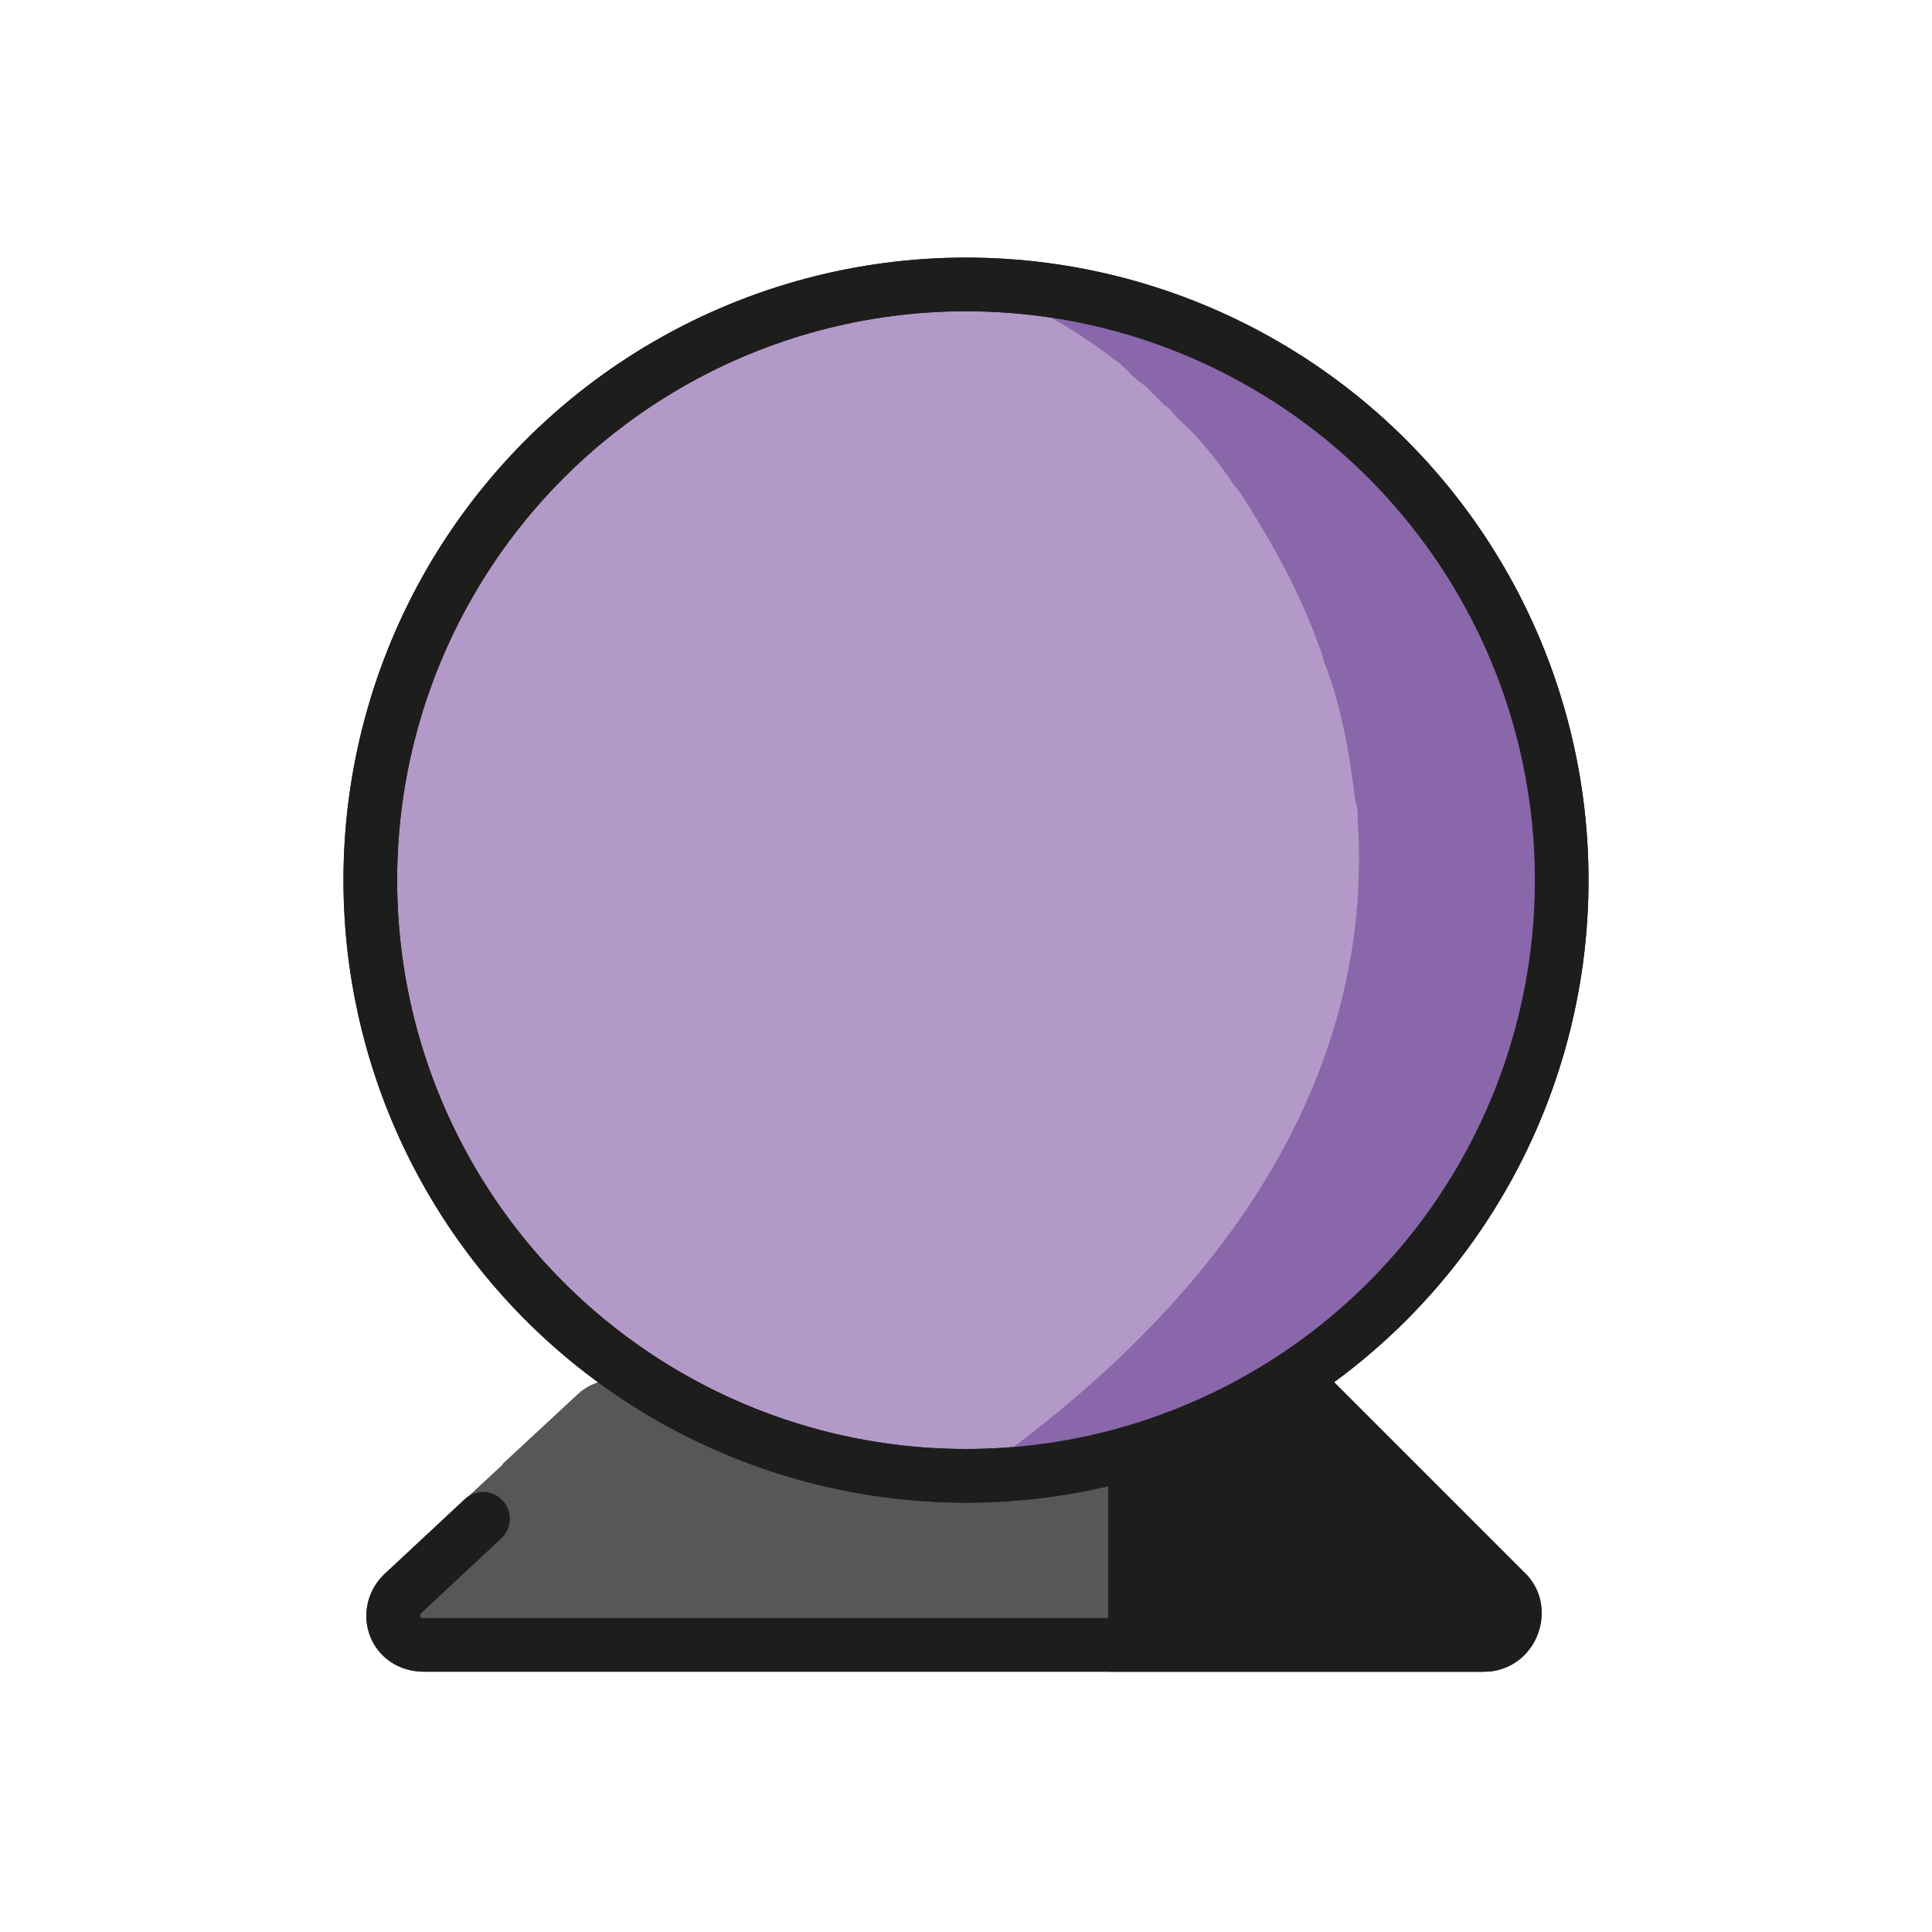 <?xml version="1.0" encoding="utf-8"?>
<!-- Generator: Adobe Illustrator 21.1.0, SVG Export Plug-In . SVG Version: 6.00 Build 0)  -->
<svg version="1.1" id="emoji" xmlns="http://www.w3.org/2000/svg" xmlns:xlink="http://www.w3.org/1999/xlink" x="0px" y="0px"
	 viewBox="0 0 72 72" enable-background="new 0 0 72 72" xml:space="preserve">
<g id="_xD83D__xDD2E__1_">
	<path fill="#575756" stroke="#575756" stroke-width="2" stroke-miterlimit="10" d="M50.1,55.5l-2.8-2.8c-0.2-0.2-0.5-0.3-0.8-0.3
		H23c-0.3,0-0.6,0.1-0.8,0.3l-2.8,2.6"/>
	<path fill="#575756" stroke="#575756" stroke-width="2" stroke-linecap="round" stroke-miterlimit="10" d="M20.4,54.4l-5.4,5
		c-0.7,0.7-0.3,1.9,0.8,1.9h39.5c1,0,1.5-1.2,0.8-1.9l-4.9-4.9"/>
	<path fill="#1D1D1B" stroke="#1D1D1B" stroke-width="2" stroke-linecap="round" stroke-miterlimit="10" d="M55.3,61.3h-13v-9.9h5.4
		c0.3,0,0.6,0.1,0.8,0.3l2.8,2.8l4.9,4.9C56.8,60.1,56.3,61.3,55.3,61.3z"/>
	
		<circle fill="#B399C8" stroke="#1D1D1B" stroke-width="2" stroke-linecap="round" stroke-linejoin="round" stroke-miterlimit="10" cx="36" cy="32.8" r="22.2"/>
	<path fill="#8967AA" d="M58.2,33c0,12.3-10,22.2-22.2,22.2c11.6-8,15.1-16.9,14.6-24.6c0-0.3,0-0.5-0.1-0.8c-0.2-1.7-0.5-3.4-1.1-5
		c-0.1-0.2-0.1-0.4-0.2-0.6c-0.7-2-1.7-3.8-2.7-5.4c-0.2-0.3-0.3-0.5-0.5-0.7c-0.6-0.9-1.3-1.8-2.1-2.5c-0.2-0.2-0.3-0.4-0.5-0.5
		c-0.2-0.2-0.4-0.4-0.6-0.6c-0.2-0.2-0.4-0.3-0.6-0.5c-0.1-0.1-0.2-0.2-0.3-0.3c-0.2-0.2-0.4-0.3-0.5-0.4c-0.8-0.6-1.7-1.2-2.5-1.6
		c-0.1-0.1-0.3-0.1-0.4-0.2c-0.3-0.1-0.7-0.3-1-0.4c-0.2-0.1-0.4-0.1-0.5-0.1c-0.1,0-0.2,0-0.3,0c-0.1,0-0.2,0-0.3,0h0.1
		C48.6,11.1,58.2,20.9,58.2,33z"/>
	
		<circle fill="none" stroke="#1D1D1B" stroke-width="2" stroke-linecap="round" stroke-linejoin="round" stroke-miterlimit="10" cx="36" cy="32.8" r="22.2"/>
	<path fill="none" stroke="#1D1D1B" stroke-width="2" stroke-linecap="round" stroke-miterlimit="10" d="M18,56.6l-3,2.8
		c-0.7,0.7-0.3,1.9,0.8,1.9h39.5c1,0,1.5-1.2,0.8-1.9l-2.8-2.8"/>
</g>
</svg>
